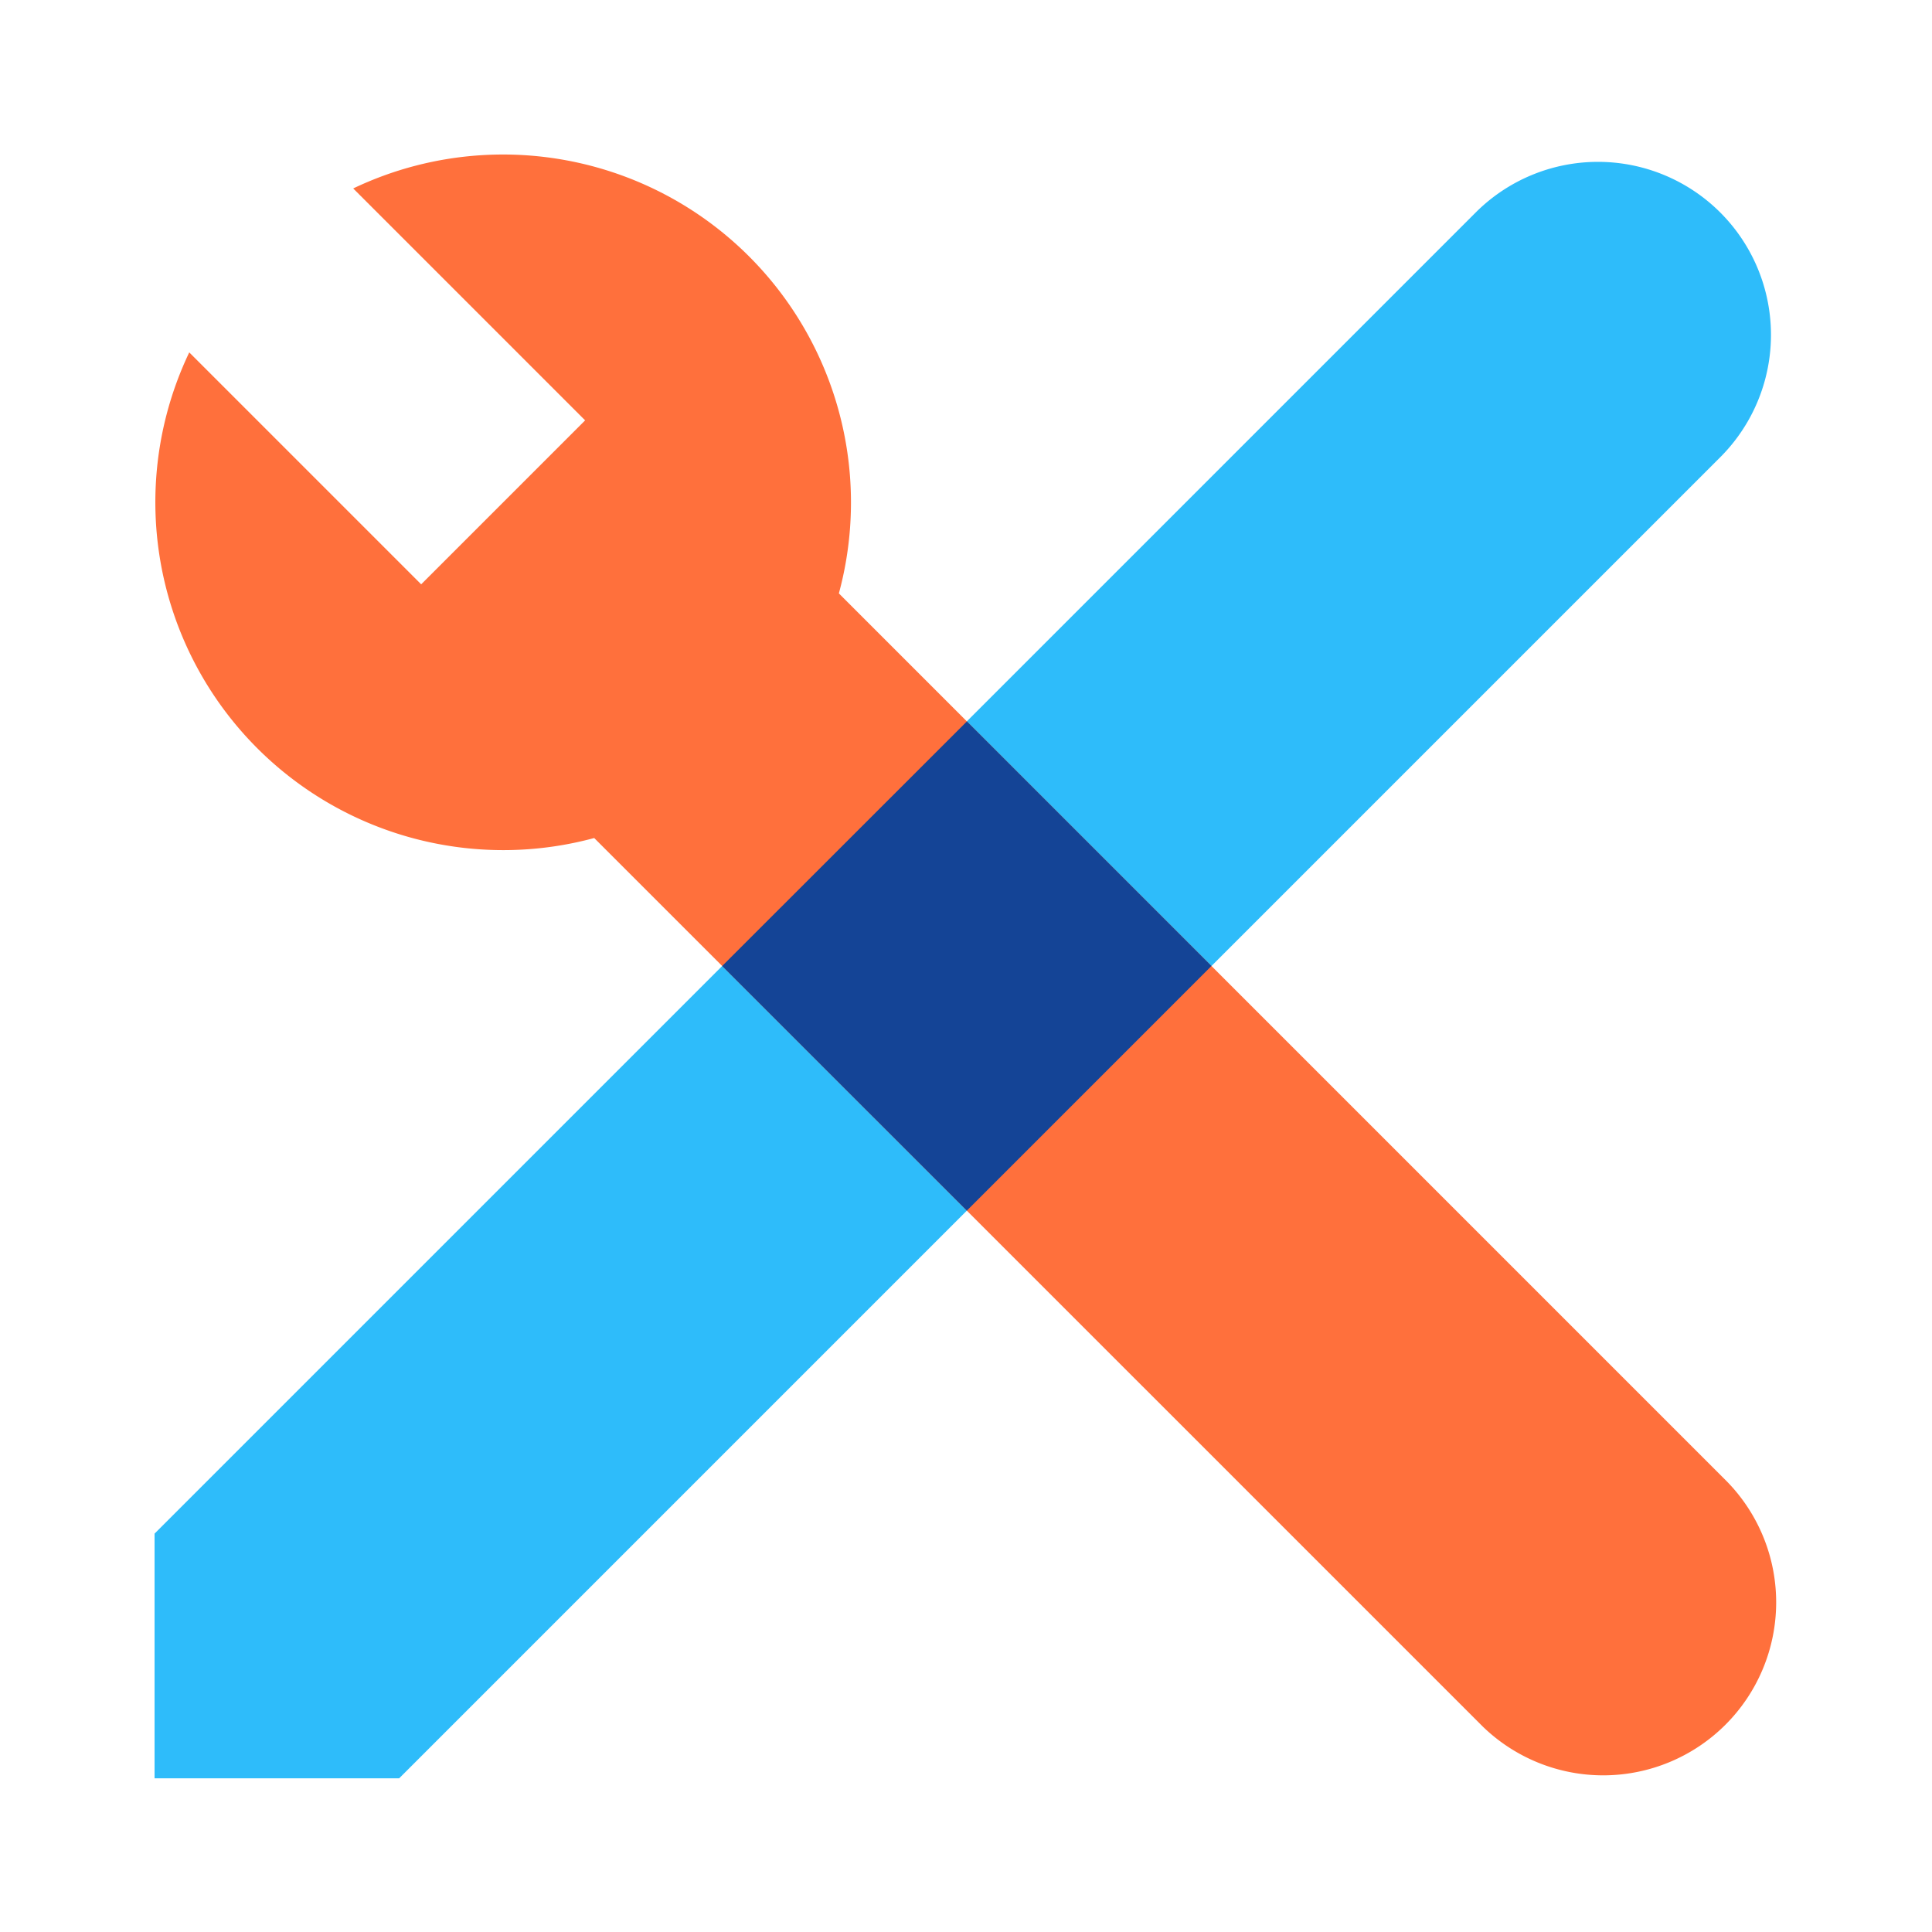 <svg width="50" height="50" viewBox="0 0 50 50" xmlns="http://www.w3.org/2000/svg"><path d="M44.521 5.5a4.477 4.477 0 0 1 0 6.332l-34.19 34.19H4V39.69L38.19 5.5a4.477 4.477 0 0 1 6.331 0Z" fill="#2EBCFA"/><path d="M10.9 15.122 4.898 9.12a9.004 9.004 0 0 0 10.48 12.568l23.001 23a4.477 4.477 0 0 0 6.331-6.33l-23-23.001A9.004 9.004 0 0 0 9.141 4.877l6.002 6.002-4.243 4.243Z" fill="#ff703c"/><path d="M25.023 18.67 18.69 25l6.332 6.331L31.352 25l-6.33-6.331Z" fill="#144496"/></svg>
